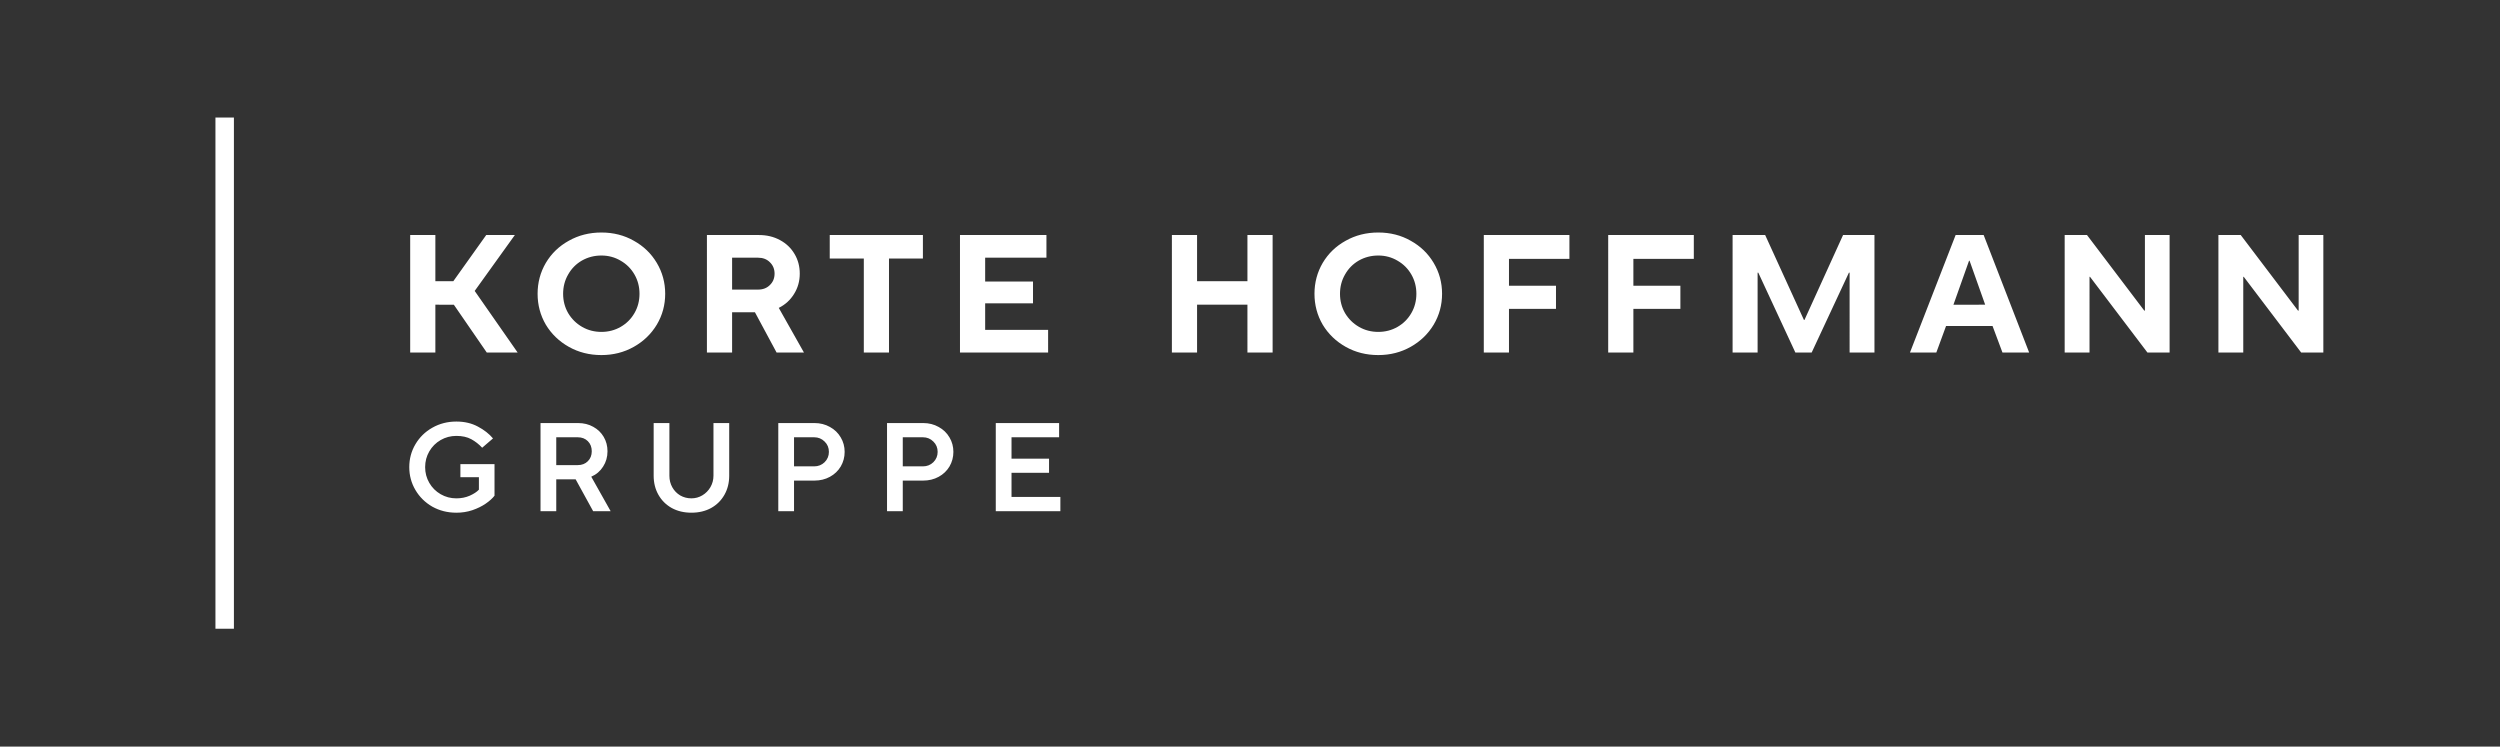 <svg xmlns="http://www.w3.org/2000/svg" width="5361" height="1601" fill="none" viewBox="0 0 5361 1601">
  <rect x="0" y="0" width="5361" height="1601" fill="#333333" stroke="none"/>
  <path fill="#fff" d="M462 1348.2h39.6V252H462v1096.2ZM933.6 603h38.492l70.558-99h61.39l-86.11 119.88L1110.06 756h-66.21l-70.644-102.6H933.6V756h-54V504h54v99Zm356.03 158.4c-25.68 0-48.96-5.88-69.84-17.64-20.88-11.76-37.32-27.6-49.32-47.52-11.76-20.16-17.64-42.24-17.64-66.24 0-24 5.88-46.08 17.64-66.24 12-20.16 28.44-36 49.32-47.52 20.88-11.76 44.16-17.64 69.84-17.64 25.68 0 48.84 5.88 69.48 17.64 20.88 11.52 37.32 27.36 49.32 47.52 12 20.16 18 42.24 18 66.24 0 24-6 46.08-18 66.24-12 19.92-28.44 35.76-49.32 47.52-20.88 11.76-44.04 17.64-69.48 17.64Zm0-49.68c15.12 0 28.92-3.6 41.4-10.8 12.48-7.2 22.32-17.04 29.52-29.52 7.2-12.48 10.8-26.28 10.8-41.4 0-15.12-3.6-28.92-10.8-41.4-7.2-12.48-17.04-22.32-29.52-29.52-12.48-7.44-26.28-11.16-41.4-11.16-15.12 0-29.04 3.6-41.76 10.8-12.48 7.2-22.32 17.16-29.52 29.88-7.2 12.48-10.8 26.28-10.8 41.4 0 15.12 3.6 28.92 10.8 41.4 7.44 12.48 17.4 22.32 29.88 29.52 12.48 7.2 26.28 10.8 41.4 10.8ZM1724 756h-58.68l-46.44-86.4h-48.96V756h-54V504h111.6c16.8 0 31.8 3.6 45 10.8 13.44 7.2 23.88 17.16 31.32 29.88 7.44 12.48 11.16 26.52 11.16 42.12 0 16.08-4.08 30.6-12.24 43.56-7.92 12.96-18.84 22.92-32.76 29.88l54 95.76Zm-154.08-203.4V621h55.8c10.32 0 18.72-3.24 25.2-9.72 6.72-6.48 10.08-14.64 10.08-24.48s-3.36-18-10.08-24.48c-6.48-6.48-14.88-9.72-25.2-9.72h-55.8ZM1906.36 756h-54V554.4h-73.08V504h199.8v50.4h-72.72V756Zm341.22 0h-189V504h185.4v48.6h-131.4v51.12h102.6v46.8h-102.6v56.88h135V756Zm319.41 0h-54V504h54v99h108v-99h54v252h-54V653.4h-108V756Zm388.58 5.4c-25.68 0-48.96-5.88-69.84-17.64-20.88-11.76-37.32-27.6-49.32-47.52-11.76-20.16-17.64-42.24-17.64-66.24 0-24 5.88-46.08 17.64-66.24 12-20.16 28.44-36 49.32-47.52 20.88-11.76 44.16-17.64 69.84-17.64 25.68 0 48.84 5.88 69.48 17.64 20.88 11.52 37.32 27.36 49.32 47.52 12 20.16 18 42.24 18 66.24 0 24-6 46.08-18 66.24-12 19.92-28.44 35.76-49.32 47.52-20.88 11.76-44.04 17.64-69.48 17.64Zm0-49.68c15.12 0 28.92-3.6 41.4-10.8 12.48-7.2 22.32-17.04 29.52-29.52 7.2-12.48 10.8-26.28 10.8-41.4 0-15.12-3.6-28.92-10.8-41.4-7.2-12.48-17.04-22.32-29.52-29.52-12.48-7.44-26.28-11.16-41.4-11.16-15.12 0-29.04 3.6-41.76 10.8-12.48 7.2-22.32 17.16-29.52 29.88-7.2 12.48-10.8 26.28-10.8 41.4 0 15.12 3.6 28.92 10.8 41.4 7.44 12.48 17.4 22.32 29.88 29.52 12.48 7.2 26.28 10.8 41.4 10.8ZM3235.86 756h-54V504h183.6v51.12h-129.6v57.6h100.8v49.68h-100.8V756Zm266.76 0h-54V504h183.6v51.12h-129.6v57.6h100.8v49.68h-100.8V756Zm266.39 0h-53.64V504h69.84l83.16 182.16h1.08l82.8-182.16h67.32v252h-53.28V584.64h-1.44L3884.93 756h-34.92l-79.56-171.36h-1.44V756Zm383.23 0h-56.52l97.92-252h60.12l97.56 252h-57.24l-21.24-56.88h-99.72L4152.24 756Zm70.2-196.92-33.48 94.32H4257l-33.48-94.32h-1.08ZM4480.76 756h-53.28V504h47.88l122.76 162h1.44V504h52.92v252h-47.52l-123.12-162.36h-1.08V756Zm329.69 0h-53.28V504h47.88l122.76 162h1.44V504h52.92v252h-47.52l-123.12-162.36h-1.08V756ZM978.62 1099.44c-18.9 0-36.09-4.32-51.57-12.96-15.3-8.82-27.36-20.7-36.18-35.64-8.82-14.94-13.23-31.32-13.23-49.14s4.41-34.2 13.23-49.14c8.82-14.94 20.88-26.73 36.18-35.37 15.48-8.82 32.67-13.23 51.57-13.23 17.46 0 32.85 3.6 46.17 10.8 13.32 7.02 24.12 15.48 32.4 25.38l-23.22 19.98c-7.02-7.56-14.85-13.68-23.49-18.36-8.64-4.68-19.26-7.02-31.86-7.02-12.24 0-23.49 2.97-33.75 8.91-10.26 5.94-18.36 14.04-24.3 24.3-5.94 10.26-8.91 21.51-8.91 33.75 0 12.24 2.97 23.49 8.91 33.75 5.94 10.26 14.04 18.36 24.3 24.3 10.26 5.94 21.51 8.91 33.75 8.91 10.44 0 19.98-1.89 28.62-5.67 8.82-3.96 15.39-8.28 19.71-12.96v-26.73h-39.69v-28.08h73.17v67.77c-4.5 5.76-10.8 11.43-18.9 17.01-8.1 5.58-17.64 10.26-28.62 14.04-10.8 3.6-22.23 5.4-34.29 5.4Zm330.86-3.24h-37.53l-37.53-68.31h-41.58v68.31h-33.75v-189h80.46c12.24 0 23.13 2.7 32.67 8.1 9.54 5.22 17.01 12.42 22.41 21.6 5.4 9.18 8.1 19.44 8.1 30.78 0 12.24-3.15 23.22-9.45 32.94-6.12 9.72-14.58 16.92-25.38 21.6l41.58 73.98Zm-116.64-158.49v59.67h46.17c8.82 0 16.02-2.79 21.6-8.37 5.58-5.58 8.37-12.69 8.37-21.33 0-8.82-2.79-16.02-8.37-21.6-5.58-5.58-12.78-8.37-21.6-8.37h-46.17Zm289.87 161.73c-15.84 0-29.88-3.33-42.12-9.99-12.24-6.84-21.78-16.29-28.62-28.35-6.84-12.06-10.26-25.74-10.26-41.04V907.2h33.75v112.86c0 9.18 2.07 17.46 6.21 24.84 4.14 7.38 9.81 13.23 17.01 17.55 7.2 4.14 15.21 6.21 24.03 6.21 8.46 0 16.29-2.16 23.49-6.48 7.2-4.32 12.96-10.17 17.28-17.55 4.32-7.56 6.48-15.75 6.48-24.57V907.2h33.75v112.86c0 15.3-3.42 28.98-10.26 41.04-6.84 12.06-16.38 21.51-28.62 28.35-12.24 6.66-26.28 9.99-42.12 9.99Zm186.26-3.24v-189h77.49c12.24 0 23.31 2.79 33.21 8.37 9.9 5.4 17.64 12.87 23.22 22.41 5.58 9.36 8.37 19.71 8.37 31.05s-2.79 21.78-8.37 31.32c-5.58 9.36-13.32 16.74-23.22 22.14-9.9 5.4-20.97 8.1-33.21 8.1h-43.74v65.61h-33.75Zm76.95-96.12c8.82 0 16.29-2.97 22.41-8.91 6.12-6.12 9.18-13.5 9.18-22.14 0-8.82-3.06-16.2-9.18-22.14-6.12-6.12-13.59-9.18-22.41-9.18h-43.2v62.37h43.2Zm156.24 96.12v-189h77.49c12.24 0 23.31 2.79 33.21 8.37 9.9 5.4 17.64 12.87 23.22 22.41 5.58 9.36 8.37 19.71 8.37 31.05s-2.79 21.78-8.37 31.32c-5.58 9.36-13.32 16.74-23.22 22.14-9.9 5.4-20.97 8.1-33.21 8.1h-43.74v65.61h-33.75Zm76.95-96.12c8.82 0 16.29-2.97 22.41-8.91 6.12-6.12 9.18-13.5 9.18-22.14 0-8.82-3.06-16.2-9.18-22.14-6.12-6.12-13.59-9.18-22.41-9.18h-43.2v62.37h43.2Zm294.75 96.12h-138.51v-189h135.81v30.51H2169.1v45.9h80.46v30.24h-80.46v51.84h104.76v30.51Z"/>
</svg>
